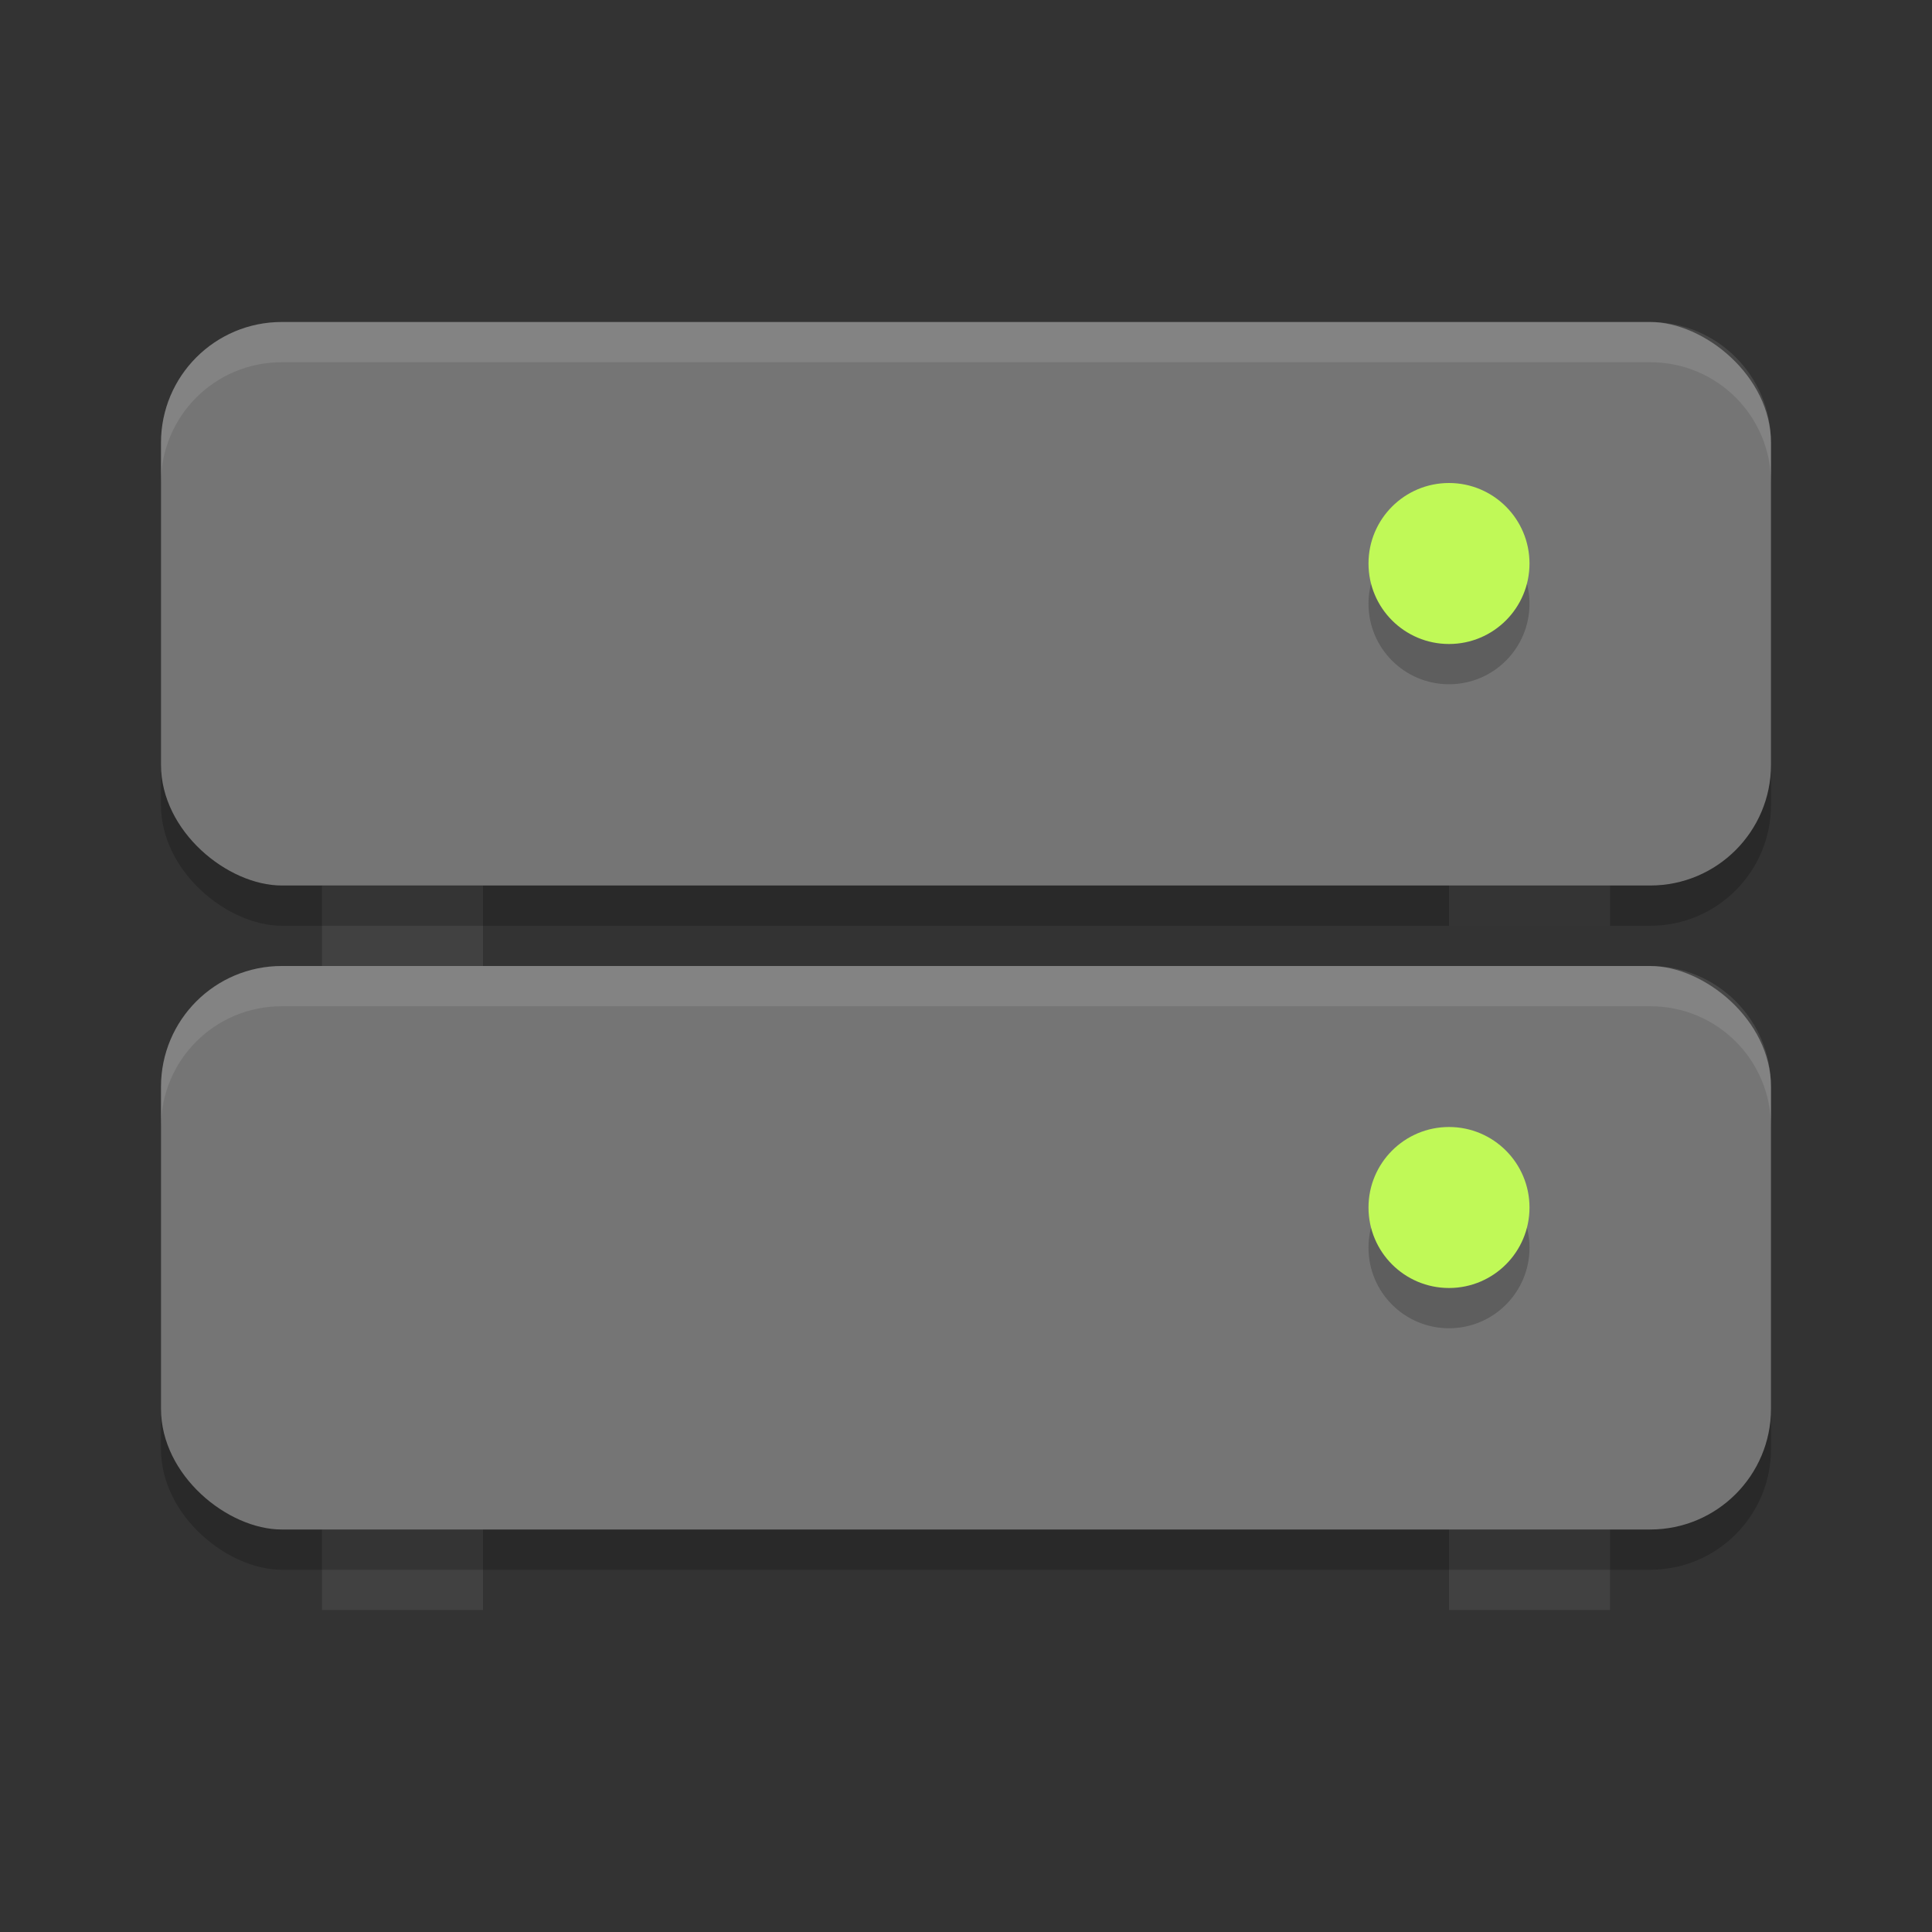 <?xml version="1.0" encoding="UTF-8" standalone="no"?>
<svg xmlns="http://www.w3.org/2000/svg" height="24" width="24" version="1">
 <rect width="100%" height="100%" fill="#333333" stroke="none"/>
 <rect y="19" x="18" height="1" width="2" style="fill:#414141"/>
 <rect style="fill:#414141" width="2" height="1" x="4" y="19"/>
 <rect style="opacity:0.2" x="-19.5" y="-22" width="7" height="20" ry="1.5" rx="1.5" transform="matrix(0,-1,-1,0,0,0)"/>
 <rect transform="matrix(0,-1,-1,0,0,0)" rx="1.5" ry="1.5" height="20" width="7" y="-22" x="-19" style="fill:#757575"/>
 <circle r="1" cy="15.5" cx="18" style="opacity:0.2"/>
 <circle style="fill:#c0f957" cx="18" cy="15" r="1"/>
 <path style="opacity:0.1;fill:#ffffff" d="M 3.5,12 C 2.669,12 2,12.669 2,13.5 V 14 c 0,-0.831 0.669,-1.5 1.5,-1.5 h 17 c 0.831,0 1.5,0.669 1.5,1.5 V 13.5 C 22,12.669 21.331,12 20.5,12 Z"/>
 <rect style="fill:#414141" width="2" height="1" x="18" y="10.5"/>
 <rect y="11" x="4" height="1" width="2" style="fill:#414141"/>
 <rect transform="matrix(0,-1,-1,0,0,0)" rx="1.5" ry="1.5" height="20" width="7" y="-22" x="-11.5" style="opacity:0.2"/>
 <rect style="fill:#757575" x="-11" y="-22" width="7" height="20" ry="1.5" rx="1.5" transform="matrix(0,-1,-1,0,0,0)"/>
 <circle style="opacity:0.2" cx="18" cy="7.5" r="1"/>
 <circle r="1" cy="7" cx="18" style="fill:#c0f957"/>
 <path d="M 3.5,4 C 2.669,4 2,4.669 2,5.5 V 6 C 2,5.169 2.669,4.5 3.5,4.5 h 17 C 21.331,4.5 22,5.169 22,6 V 5.5 C 22,4.669 21.331,4 20.5,4 Z" style="opacity:0.1;fill:#ffffff"/>
</svg>
